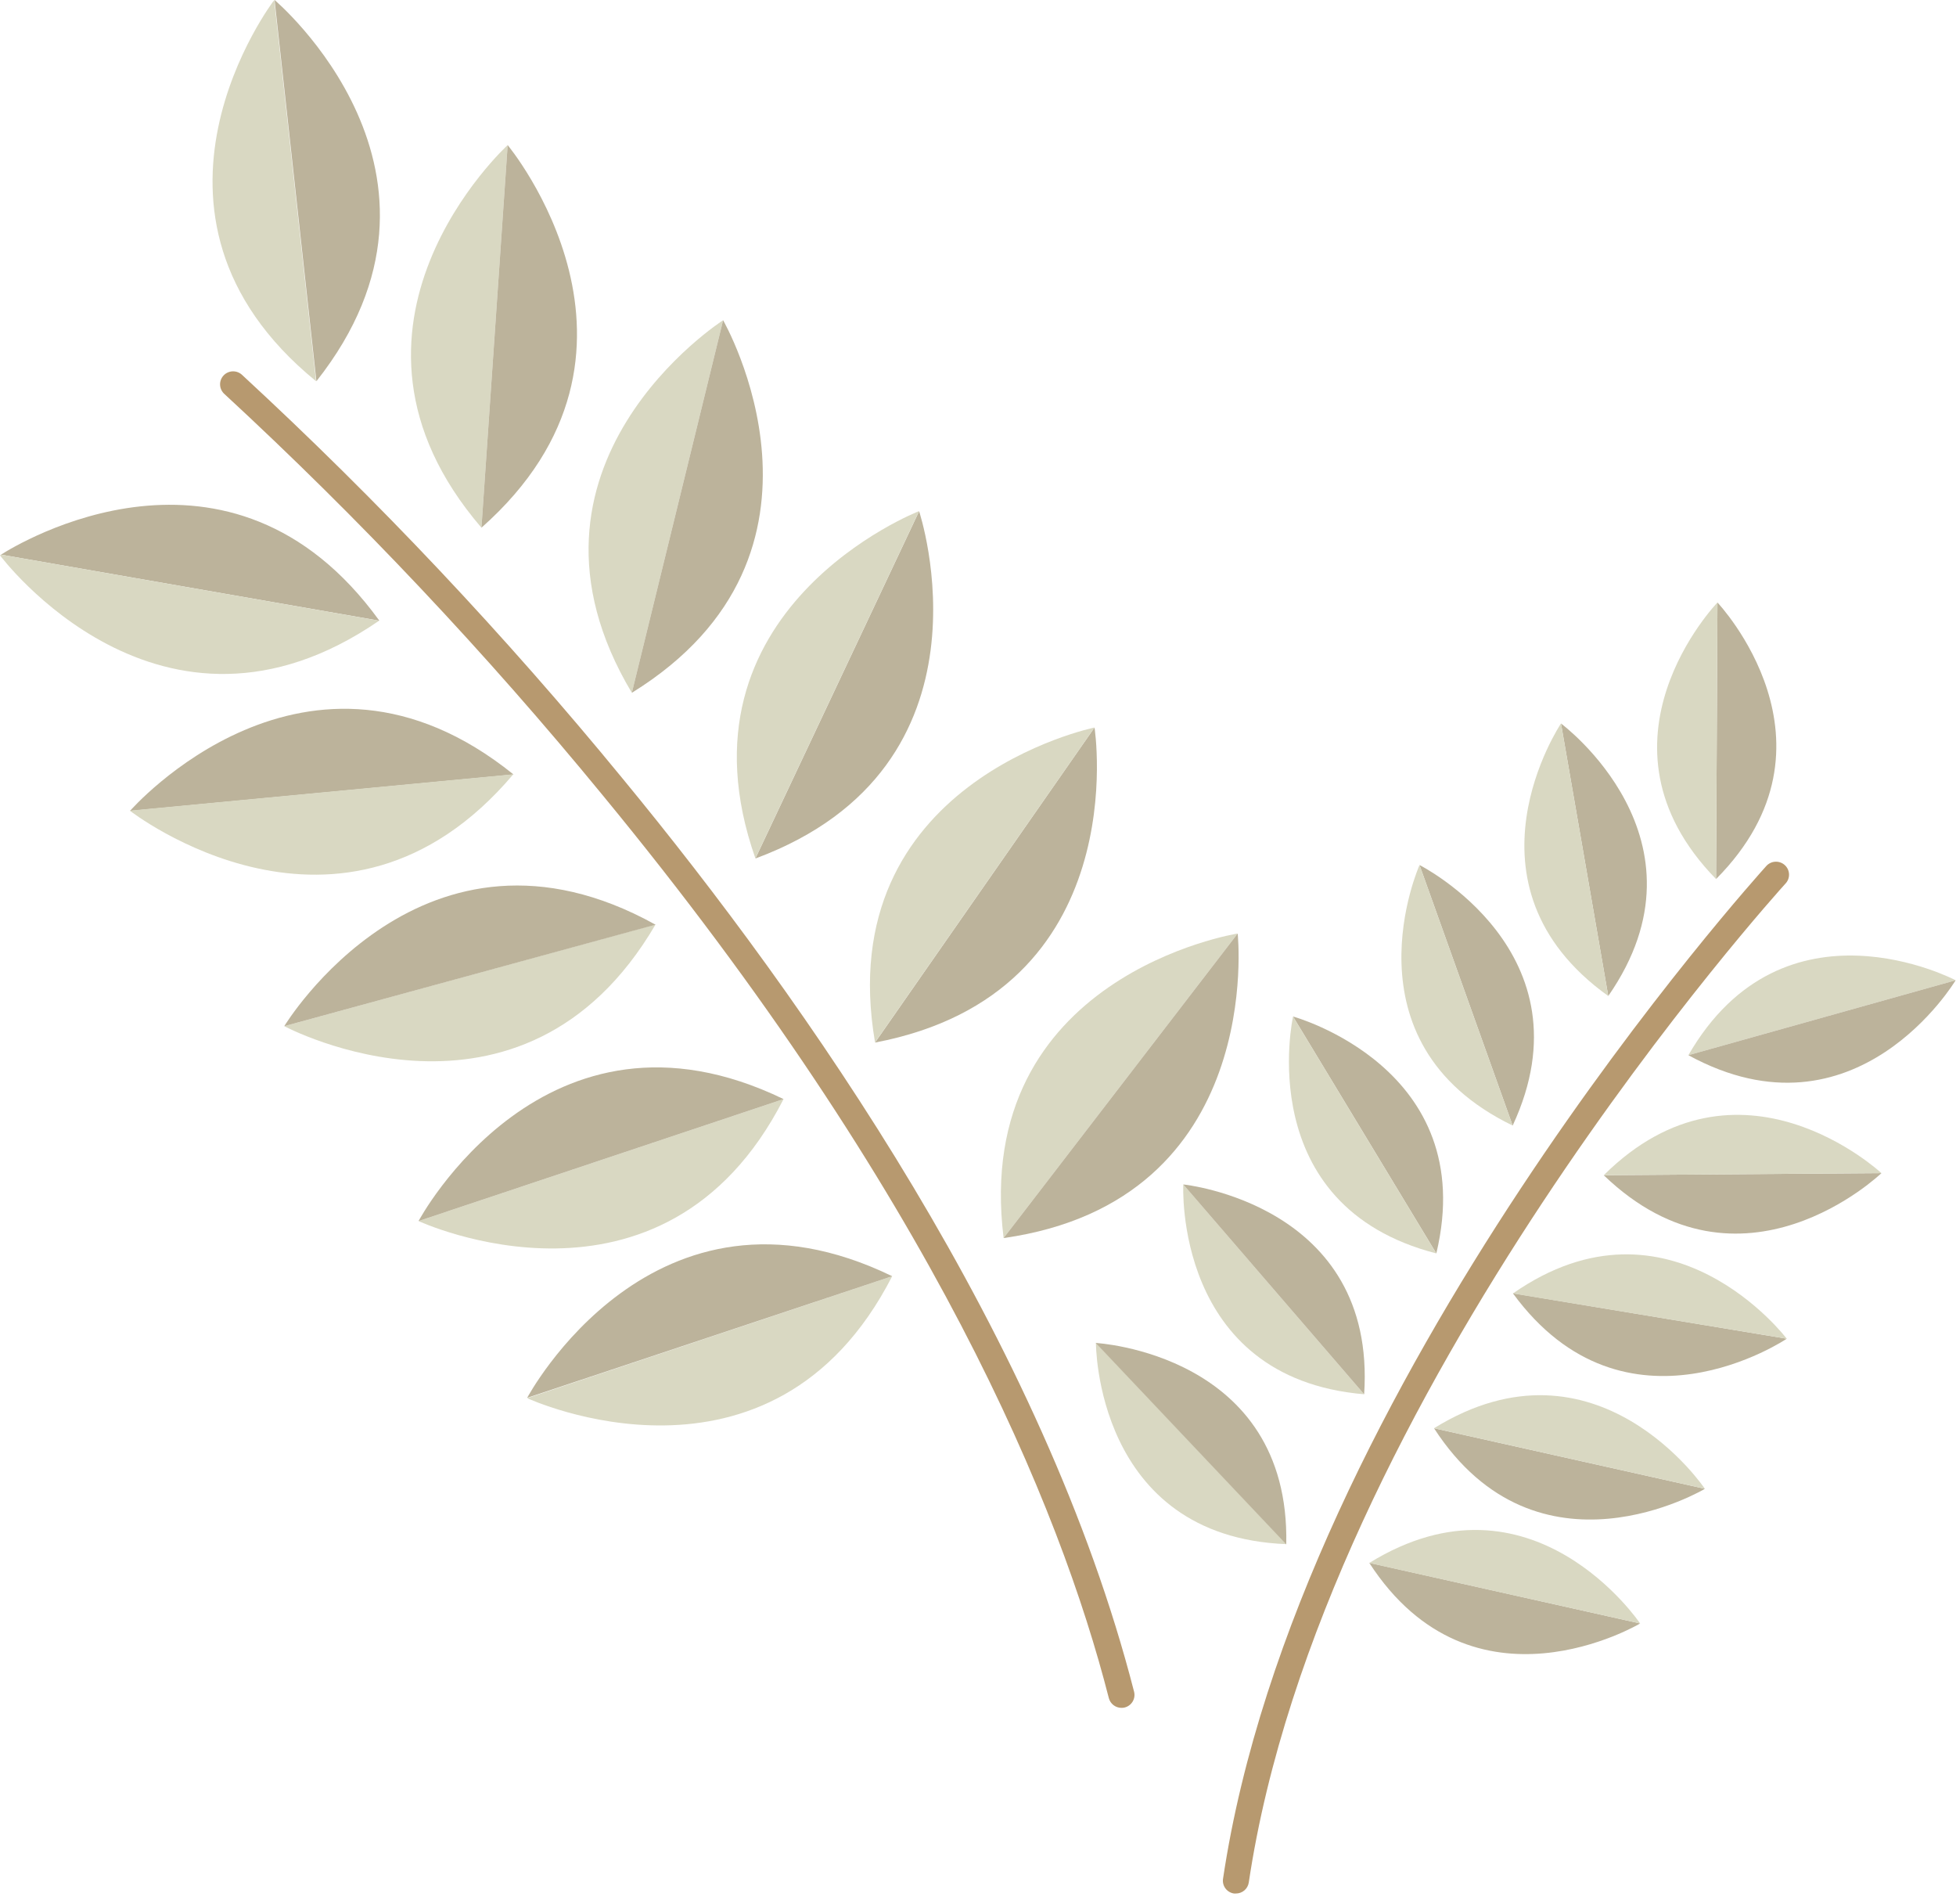<svg width="186" height="181" viewBox="0 0 186 181" fill="none" xmlns="http://www.w3.org/2000/svg">
<path d="M106.641 162.367C106.365 162.367 106.098 162.275 105.88 162.107C105.663 161.938 105.508 161.702 105.44 161.436C100.799 143.278 88.639 113.644 57.305 75.597C46.217 62.081 34.205 49.342 21.356 37.472C21.232 37.365 21.13 37.234 21.057 37.087C20.983 36.941 20.94 36.781 20.93 36.618C20.919 36.454 20.941 36.29 20.995 36.135C21.048 35.981 21.132 35.838 21.242 35.716C21.351 35.593 21.484 35.494 21.633 35.424C21.781 35.353 21.942 35.313 22.106 35.305C22.27 35.297 22.435 35.321 22.589 35.377C22.744 35.433 22.886 35.519 23.007 35.63C35.945 47.574 48.036 60.397 59.195 74.006C76.659 95.202 99.281 127.49 107.841 160.829C107.881 160.986 107.891 161.15 107.868 161.311C107.845 161.472 107.79 161.627 107.707 161.767C107.624 161.907 107.514 162.029 107.383 162.126C107.252 162.223 107.104 162.294 106.946 162.334C106.846 162.358 106.743 162.369 106.641 162.367Z" fill="#B7996F"/>
<path d="M117.527 180.017H117.342C117.181 179.994 117.026 179.939 116.887 179.856C116.747 179.773 116.626 179.663 116.529 179.533C116.432 179.403 116.362 179.255 116.323 179.098C116.284 178.941 116.276 178.777 116.301 178.617C123.316 131.558 167.486 82.874 167.937 82.359C168.045 82.232 168.177 82.129 168.326 82.054C168.475 81.979 168.637 81.935 168.804 81.925C168.97 81.914 169.137 81.937 169.294 81.992C169.452 82.047 169.596 82.133 169.719 82.245C169.842 82.357 169.942 82.493 170.011 82.644C170.08 82.794 170.118 82.958 170.123 83.124C170.127 83.29 170.098 83.455 170.037 83.609C169.976 83.764 169.884 83.905 169.767 84.023C169.329 84.505 125.656 132.667 118.747 178.98C118.702 179.27 118.553 179.533 118.33 179.723C118.106 179.913 117.822 180.018 117.527 180.017Z" fill="#B7996F"/>
<path d="M30.055 36.244L26.077 0C26.077 0 10.529 20.304 30.055 36.244Z" fill="#D9D8C2"/>
<path d="M26.11 0L30.088 36.244C45.696 16.501 26.11 0 26.11 0Z" fill="#BCB39B"/>
<path d="M0.099 52.731L36.075 59.011C21.88 39.4 1.638 51.734 0.099 52.731Z" fill="#BCB39B"/>
<path d="M36.048 59.011L0.099 52.731L0 52.797C0 52.797 15.269 73.306 36.048 59.011Z" fill="#D9D8C2"/>
<path d="M12.365 77.09L48.832 73.63C29.186 57.783 12.365 77.09 12.365 77.09Z" fill="#BCB39B"/>
<path d="M48.812 73.61L12.345 77.07C12.345 77.07 32.548 92.845 48.812 73.61Z" fill="#D9D8C2"/>
<path d="M62.337 87.892L27.031 97.559C27.031 97.559 49.634 109.623 62.337 87.892Z" fill="#D9D8C2"/>
<path d="M27.031 97.559L62.337 87.912C40.272 75.657 27.031 97.559 27.031 97.559Z" fill="#BCB39B"/>
<path d="M74.51 104.492L39.801 116.087C39.801 116.087 63.047 126.896 74.51 104.492Z" fill="#D9D8C2"/>
<path d="M39.801 116.087L74.51 104.492C51.815 93.505 39.801 116.087 39.801 116.087Z" fill="#BCB39B"/>
<path d="M84.84 121.33L50.131 132.925C50.131 132.925 73.377 143.701 84.84 121.33Z" fill="#D9D8C2"/>
<path d="M50.131 132.892L84.84 121.33C62.125 110.309 50.131 132.892 50.131 132.892Z" fill="#BCB39B"/>
<path d="M48.275 13.794C48.275 13.794 29.365 31.061 45.782 50.169L48.275 13.794Z" fill="#D9D8C2"/>
<path d="M48.275 13.794L45.782 50.169C64.651 33.464 48.275 13.794 48.275 13.794Z" fill="#BCB39B"/>
<path d="M68.762 30.446C68.762 30.446 47.174 44.26 60.083 65.865L68.762 30.446Z" fill="#D9D8C2"/>
<path d="M68.762 30.446L60.083 65.865C81.539 52.606 68.762 30.446 68.762 30.446Z" fill="#BCB39B"/>
<path d="M87.4 48.605L71.832 81.619C95.502 72.844 87.4 48.605 87.4 48.605Z" fill="#BCB39B"/>
<path d="M71.832 81.606L87.4 48.591C87.4 48.591 63.491 57.868 71.832 81.606Z" fill="#D9D8C2"/>
<path d="M104.081 69.166L83.209 99.117C108.013 94.396 104.081 69.166 104.081 69.166Z" fill="#BCB39B"/>
<path d="M83.209 99.104L104.081 69.166C104.081 69.166 78.959 74.317 83.209 99.104Z" fill="#D9D8C2"/>
<path d="M95.436 117.705L117.693 88.751C117.693 88.751 92.352 92.746 95.436 117.705Z" fill="#D9D8C2"/>
<path d="M117.693 88.751L95.435 117.705C120.438 114.152 117.693 88.751 117.693 88.751Z" fill="#BCB39B"/>
<path d="M163.316 57.281L163.183 83.574C175.999 70.665 163.316 57.281 163.316 57.281Z" fill="#BCB39B"/>
<path d="M163.316 57.281C163.316 57.281 150.493 70.566 163.183 83.574L163.316 57.281Z" fill="#D9D8C2"/>
<path d="M160.551 100.319L185.965 93.194C185.965 93.194 169.635 84.584 160.551 100.319Z" fill="#D9D8C2"/>
<path d="M160.551 100.319C176.517 109.035 185.965 93.195 185.965 93.195L160.551 100.319Z" fill="#BCB39B"/>
<path d="M178.91 111.531L152.502 111.729C165.603 124.334 178.91 111.531 178.91 111.531Z" fill="#BCB39B"/>
<path d="M152.502 111.729L178.91 111.531C178.91 111.531 165.404 98.933 152.502 111.729Z" fill="#D9D8C2"/>
<path d="M169.906 127.273L143.863 122.954C154.584 137.626 169.906 127.273 169.906 127.273Z" fill="#BCB39B"/>
<path d="M143.863 122.974L169.906 127.273C169.906 127.273 158.781 112.574 143.863 122.974Z" fill="#D9D8C2"/>
<path d="M162.122 141.542L136.364 135.784C146.25 151.043 162.122 141.542 162.122 141.542Z" fill="#BCB39B"/>
<path d="M136.364 135.784L162.122 141.542C162.122 141.542 151.839 126.223 136.364 135.784Z" fill="#D9D8C2"/>
<path d="M155.963 154.345L130.204 148.58C140.09 163.827 155.963 154.345 155.963 154.345Z" fill="#BCB39B"/>
<path d="M130.204 148.594L155.963 154.345C155.963 154.345 145.679 139.039 130.204 148.594Z" fill="#D9D8C2"/>
<path d="M148.438 68.783L152.933 94.693C163.289 79.771 148.438 68.783 148.438 68.783Z" fill="#BCB39B"/>
<path d="M152.933 94.693L148.438 68.783C148.438 68.783 138.154 84.102 152.933 94.693Z" fill="#D9D8C2"/>
<path d="M134.985 82.24L143.843 107.008C151.494 90.553 134.985 82.24 134.985 82.24Z" fill="#BCB39B"/>
<path d="M143.843 107.008L134.985 82.24C134.985 82.24 127.466 99.078 143.843 107.008Z" fill="#D9D8C2"/>
<path d="M122.957 96.641L136.583 119.164C140.799 101.521 122.957 96.641 122.957 96.641Z" fill="#BCB39B"/>
<path d="M136.583 119.164L122.958 96.641C122.958 96.641 118.953 114.628 136.583 119.164Z" fill="#D9D8C2"/>
<path d="M129.72 132.555L112.522 112.601C112.522 112.601 111.58 131.01 129.72 132.555Z" fill="#D9D8C2"/>
<path d="M112.522 112.607L129.72 132.555C130.927 114.463 112.522 112.607 112.522 112.607Z" fill="#BCB39B"/>
<path d="M122.334 146.804L104.214 127.656C104.214 127.656 104.134 146.098 122.334 146.804Z" fill="#D9D8C2"/>
<path d="M104.194 127.675L122.314 146.824C122.692 128.672 104.194 127.675 104.194 127.675Z" fill="#BCB39B"/>
</svg>
